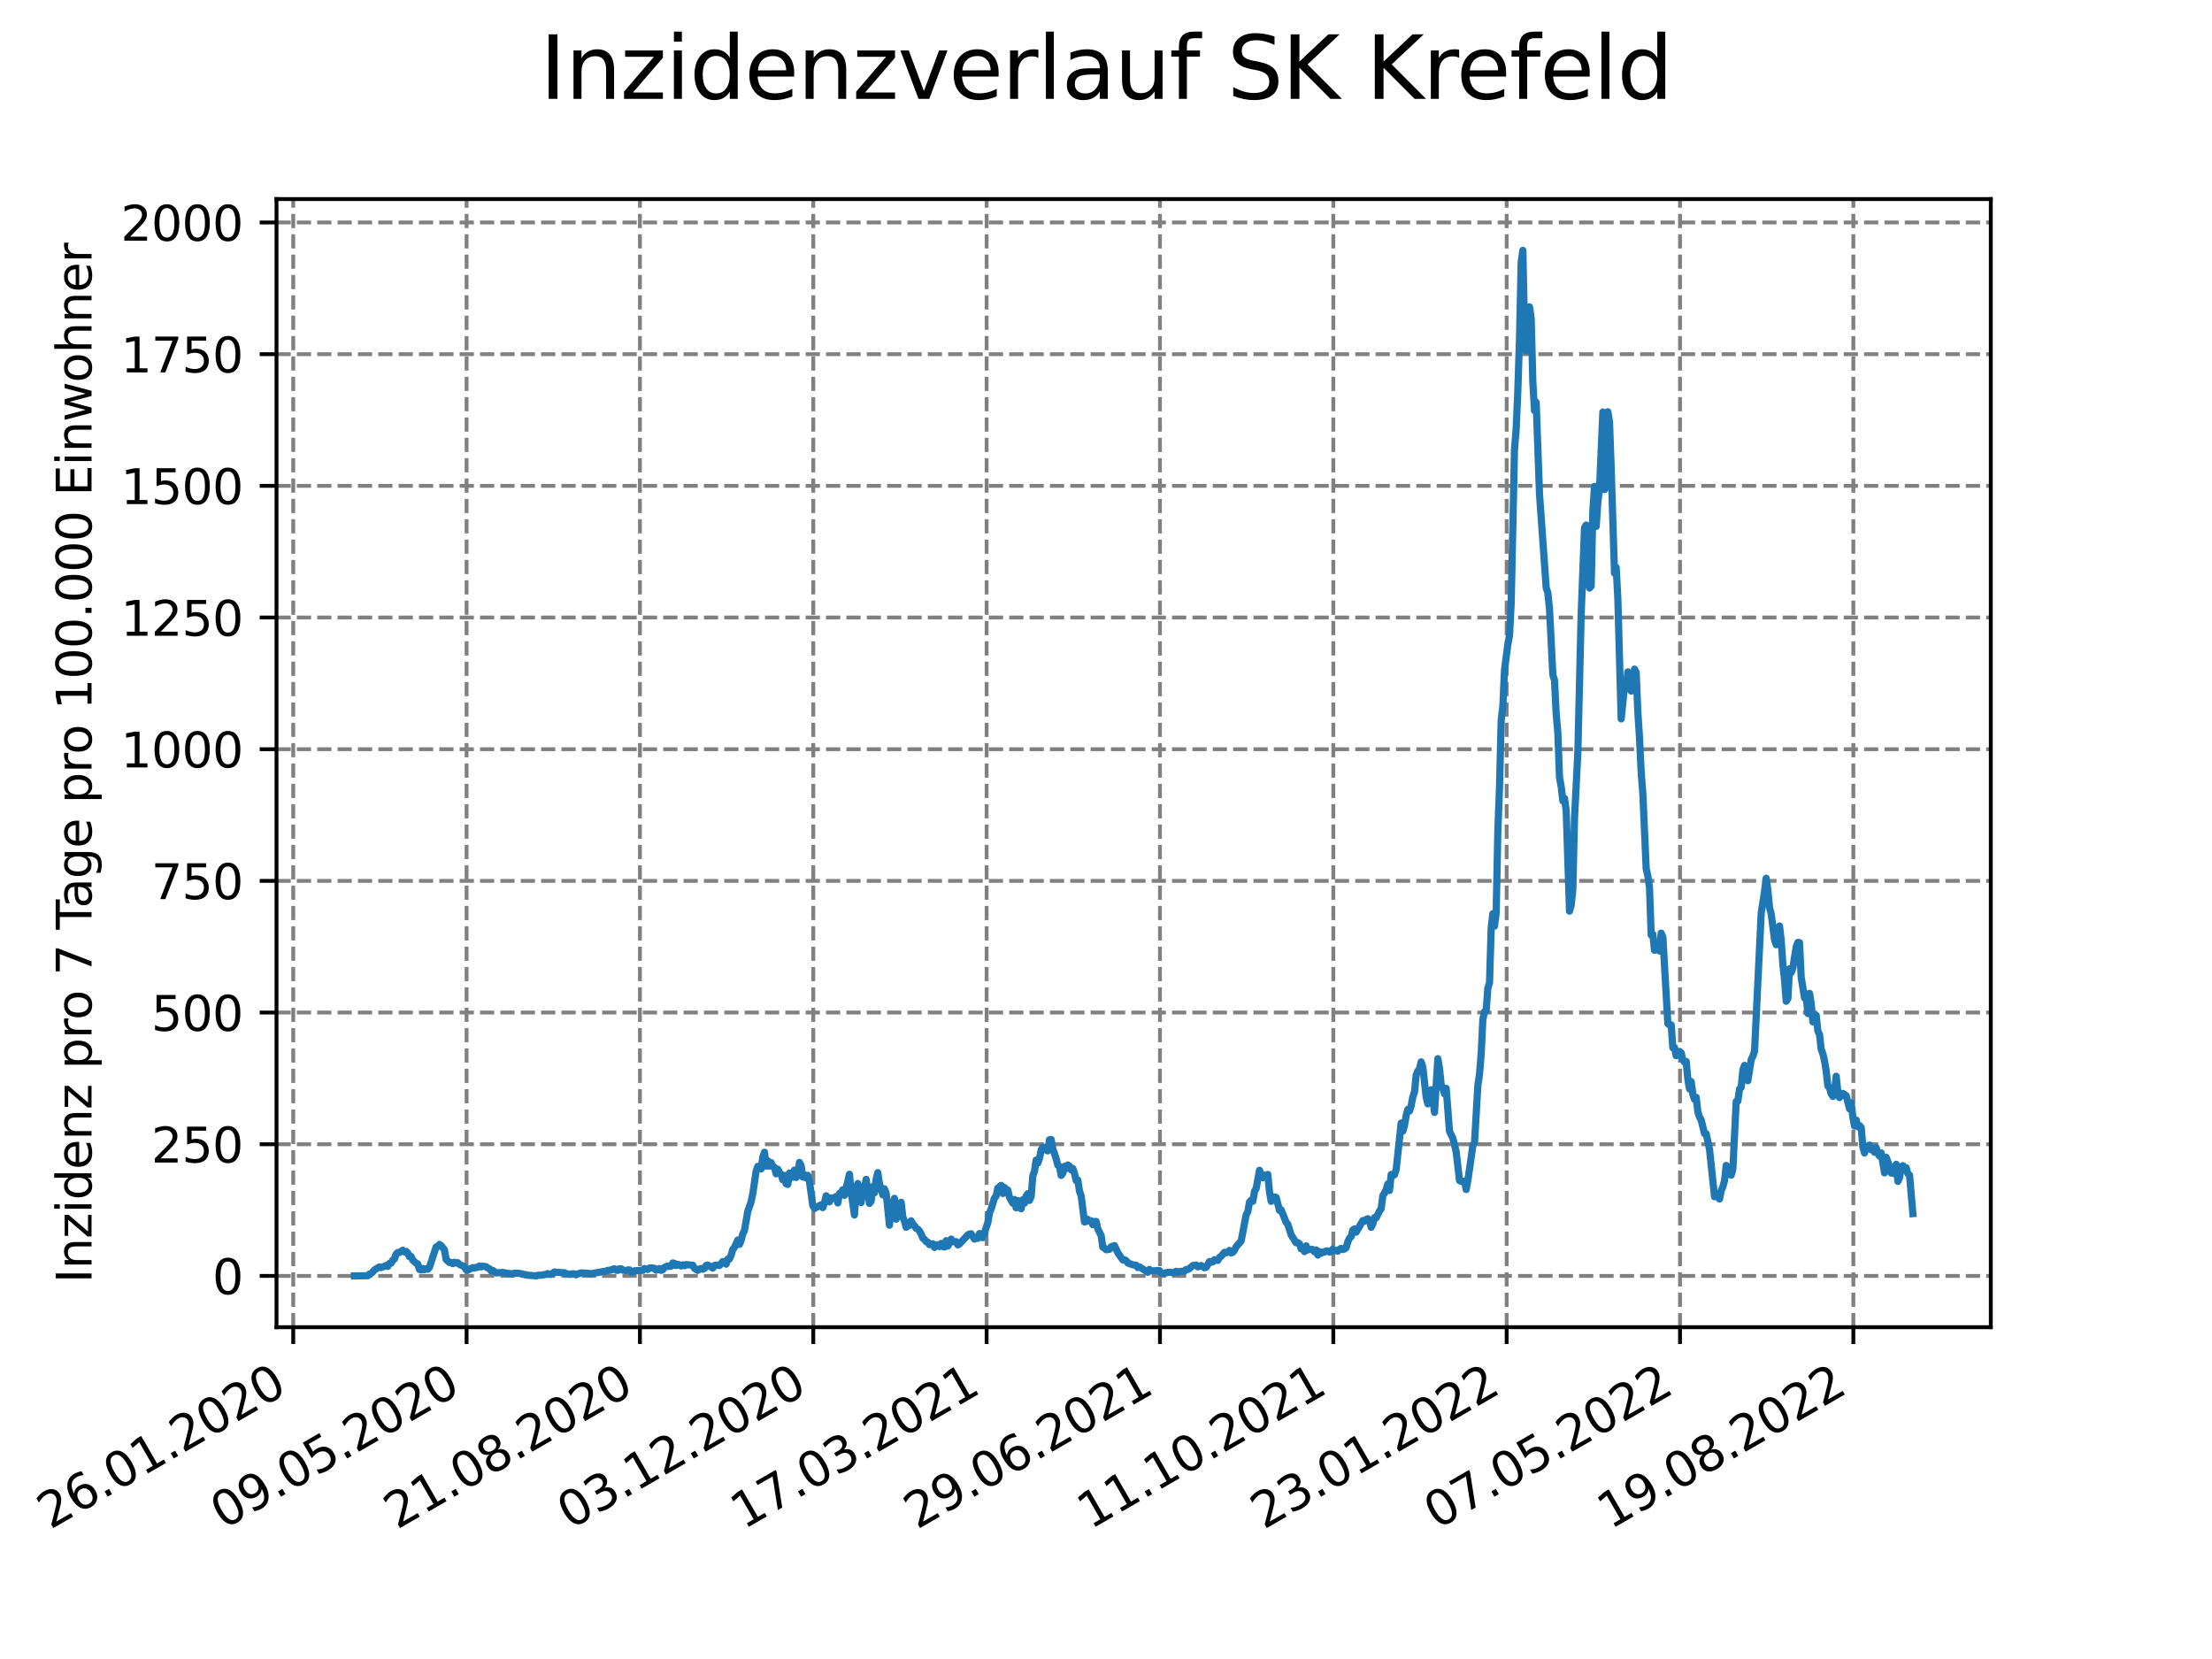 <?xml version="1.0" encoding="utf-8" standalone="no"?>
<!DOCTYPE svg PUBLIC "-//W3C//DTD SVG 1.1//EN"
  "http://www.w3.org/Graphics/SVG/1.1/DTD/svg11.dtd">
<svg xmlns:xlink="http://www.w3.org/1999/xlink" width="460.8pt" height="345.6pt" viewBox="0 0 460.8 345.6" xmlns="http://www.w3.org/2000/svg" version="1.1">
 <defs>
  <style type="text/css">*{stroke-linejoin: round; stroke-linecap: butt}</style>
 </defs>
 <g id="figure_1">
  <g id="patch_1">
   <path d="M 0 345.6 
L 460.8 345.6 
L 460.8 0 
L 0 0 
z
" style="fill: #ffffff"/>
  </g>
  <g id="axes_1">
   <g id="patch_2">
    <path d="M 57.6 276.48 
L 414.72 276.48 
L 414.72 41.472 
L 57.6 41.472 
z
" style="fill: #ffffff"/>
   </g>
   <g id="matplotlib.axis_1">
    <g id="xtick_1">
     <g id="line2d_1">
      <path d="M 61.087 276.48 
L 61.087 41.472 
" clip-path="url(#pa087ca9f1e)" style="fill: none; stroke-dasharray: 2.96,1.28; stroke-dashoffset: 0; stroke: #808080; stroke-width: 0.8"/>
     </g>
     <g id="line2d_2">
      <defs>
       <path id="m5a38d2388c" d="M 0 0 
L 0 3.5 
" style="stroke: #000000; stroke-width: 0.8"/>
      </defs>
      <g>
       <use xlink:href="#m5a38d2388c" x="61.087" y="276.48" style="stroke: #000000; stroke-width: 0.8"/>
      </g>
     </g>
     <g id="text_1">
      <!-- 26.01.2020 -->
      <g transform="translate(10.461 318.689) rotate(-30) scale(0.1 -0.1)">
       <defs>
        <path id="DejaVuSans-32" d="M 1228 531 
L 3431 531 
L 3431 0 
L 469 0 
L 469 531 
Q 828 903 1448 1529 
Q 2069 2156 2228 2338 
Q 2531 2678 2651 2914 
Q 2772 3150 2772 3378 
Q 2772 3750 2511 3984 
Q 2250 4219 1831 4219 
Q 1534 4219 1204 4116 
Q 875 4013 500 3803 
L 500 4441 
Q 881 4594 1212 4672 
Q 1544 4750 1819 4750 
Q 2544 4750 2975 4387 
Q 3406 4025 3406 3419 
Q 3406 3131 3298 2873 
Q 3191 2616 2906 2266 
Q 2828 2175 2409 1742 
Q 1991 1309 1228 531 
z
" transform="scale(0.016)"/>
        <path id="DejaVuSans-36" d="M 2113 2584 
Q 1688 2584 1439 2293 
Q 1191 2003 1191 1497 
Q 1191 994 1439 701 
Q 1688 409 2113 409 
Q 2538 409 2786 701 
Q 3034 994 3034 1497 
Q 3034 2003 2786 2293 
Q 2538 2584 2113 2584 
z
M 3366 4563 
L 3366 3988 
Q 3128 4100 2886 4159 
Q 2644 4219 2406 4219 
Q 1781 4219 1451 3797 
Q 1122 3375 1075 2522 
Q 1259 2794 1537 2939 
Q 1816 3084 2150 3084 
Q 2853 3084 3261 2657 
Q 3669 2231 3669 1497 
Q 3669 778 3244 343 
Q 2819 -91 2113 -91 
Q 1303 -91 875 529 
Q 447 1150 447 2328 
Q 447 3434 972 4092 
Q 1497 4750 2381 4750 
Q 2619 4750 2861 4703 
Q 3103 4656 3366 4563 
z
" transform="scale(0.016)"/>
        <path id="DejaVuSans-2e" d="M 684 794 
L 1344 794 
L 1344 0 
L 684 0 
L 684 794 
z
" transform="scale(0.016)"/>
        <path id="DejaVuSans-30" d="M 2034 4250 
Q 1547 4250 1301 3770 
Q 1056 3291 1056 2328 
Q 1056 1369 1301 889 
Q 1547 409 2034 409 
Q 2525 409 2770 889 
Q 3016 1369 3016 2328 
Q 3016 3291 2770 3770 
Q 2525 4250 2034 4250 
z
M 2034 4750 
Q 2819 4750 3233 4129 
Q 3647 3509 3647 2328 
Q 3647 1150 3233 529 
Q 2819 -91 2034 -91 
Q 1250 -91 836 529 
Q 422 1150 422 2328 
Q 422 3509 836 4129 
Q 1250 4750 2034 4750 
z
" transform="scale(0.016)"/>
        <path id="DejaVuSans-31" d="M 794 531 
L 1825 531 
L 1825 4091 
L 703 3866 
L 703 4441 
L 1819 4666 
L 2450 4666 
L 2450 531 
L 3481 531 
L 3481 0 
L 794 0 
L 794 531 
z
" transform="scale(0.016)"/>
       </defs>
       <use xlink:href="#DejaVuSans-32"/>
       <use xlink:href="#DejaVuSans-36" x="63.623"/>
       <use xlink:href="#DejaVuSans-2e" x="127.246"/>
       <use xlink:href="#DejaVuSans-30" x="159.033"/>
       <use xlink:href="#DejaVuSans-31" x="222.656"/>
       <use xlink:href="#DejaVuSans-2e" x="286.279"/>
       <use xlink:href="#DejaVuSans-32" x="318.066"/>
       <use xlink:href="#DejaVuSans-30" x="381.689"/>
       <use xlink:href="#DejaVuSans-32" x="445.312"/>
       <use xlink:href="#DejaVuSans-30" x="508.936"/>
      </g>
     </g>
    </g>
    <g id="xtick_2">
     <g id="line2d_3">
      <path d="M 97.198 276.48 
L 97.198 41.472 
" clip-path="url(#pa087ca9f1e)" style="fill: none; stroke-dasharray: 2.96,1.28; stroke-dashoffset: 0; stroke: #808080; stroke-width: 0.8"/>
     </g>
     <g id="line2d_4">
      <g>
       <use xlink:href="#m5a38d2388c" x="97.198" y="276.48" style="stroke: #000000; stroke-width: 0.8"/>
      </g>
     </g>
     <g id="text_2">
      <!-- 09.05.2020 -->
      <g transform="translate(46.573 318.689) rotate(-30) scale(0.1 -0.1)">
       <defs>
        <path id="DejaVuSans-39" d="M 703 97 
L 703 672 
Q 941 559 1184 500 
Q 1428 441 1663 441 
Q 2288 441 2617 861 
Q 2947 1281 2994 2138 
Q 2813 1869 2534 1725 
Q 2256 1581 1919 1581 
Q 1219 1581 811 2004 
Q 403 2428 403 3163 
Q 403 3881 828 4315 
Q 1253 4750 1959 4750 
Q 2769 4750 3195 4129 
Q 3622 3509 3622 2328 
Q 3622 1225 3098 567 
Q 2575 -91 1691 -91 
Q 1453 -91 1209 -44 
Q 966 3 703 97 
z
M 1959 2075 
Q 2384 2075 2632 2365 
Q 2881 2656 2881 3163 
Q 2881 3666 2632 3958 
Q 2384 4250 1959 4250 
Q 1534 4250 1286 3958 
Q 1038 3666 1038 3163 
Q 1038 2656 1286 2365 
Q 1534 2075 1959 2075 
z
" transform="scale(0.016)"/>
        <path id="DejaVuSans-35" d="M 691 4666 
L 3169 4666 
L 3169 4134 
L 1269 4134 
L 1269 2991 
Q 1406 3038 1543 3061 
Q 1681 3084 1819 3084 
Q 2600 3084 3056 2656 
Q 3513 2228 3513 1497 
Q 3513 744 3044 326 
Q 2575 -91 1722 -91 
Q 1428 -91 1123 -41 
Q 819 9 494 109 
L 494 744 
Q 775 591 1075 516 
Q 1375 441 1709 441 
Q 2250 441 2565 725 
Q 2881 1009 2881 1497 
Q 2881 1984 2565 2268 
Q 2250 2553 1709 2553 
Q 1456 2553 1204 2497 
Q 953 2441 691 2322 
L 691 4666 
z
" transform="scale(0.016)"/>
       </defs>
       <use xlink:href="#DejaVuSans-30"/>
       <use xlink:href="#DejaVuSans-39" x="63.623"/>
       <use xlink:href="#DejaVuSans-2e" x="127.246"/>
       <use xlink:href="#DejaVuSans-30" x="159.033"/>
       <use xlink:href="#DejaVuSans-35" x="222.656"/>
       <use xlink:href="#DejaVuSans-2e" x="286.279"/>
       <use xlink:href="#DejaVuSans-32" x="318.066"/>
       <use xlink:href="#DejaVuSans-30" x="381.689"/>
       <use xlink:href="#DejaVuSans-32" x="445.312"/>
       <use xlink:href="#DejaVuSans-30" x="508.936"/>
      </g>
     </g>
    </g>
    <g id="xtick_3">
     <g id="line2d_5">
      <path d="M 133.309 276.48 
L 133.309 41.472 
" clip-path="url(#pa087ca9f1e)" style="fill: none; stroke-dasharray: 2.96,1.28; stroke-dashoffset: 0; stroke: #808080; stroke-width: 0.8"/>
     </g>
     <g id="line2d_6">
      <g>
       <use xlink:href="#m5a38d2388c" x="133.309" y="276.48" style="stroke: #000000; stroke-width: 0.8"/>
      </g>
     </g>
     <g id="text_3">
      <!-- 21.08.2020 -->
      <g transform="translate(82.684 318.689) rotate(-30) scale(0.1 -0.1)">
       <defs>
        <path id="DejaVuSans-38" d="M 2034 2216 
Q 1584 2216 1326 1975 
Q 1069 1734 1069 1313 
Q 1069 891 1326 650 
Q 1584 409 2034 409 
Q 2484 409 2743 651 
Q 3003 894 3003 1313 
Q 3003 1734 2745 1975 
Q 2488 2216 2034 2216 
z
M 1403 2484 
Q 997 2584 770 2862 
Q 544 3141 544 3541 
Q 544 4100 942 4425 
Q 1341 4750 2034 4750 
Q 2731 4750 3128 4425 
Q 3525 4100 3525 3541 
Q 3525 3141 3298 2862 
Q 3072 2584 2669 2484 
Q 3125 2378 3379 2068 
Q 3634 1759 3634 1313 
Q 3634 634 3220 271 
Q 2806 -91 2034 -91 
Q 1263 -91 848 271 
Q 434 634 434 1313 
Q 434 1759 690 2068 
Q 947 2378 1403 2484 
z
M 1172 3481 
Q 1172 3119 1398 2916 
Q 1625 2713 2034 2713 
Q 2441 2713 2670 2916 
Q 2900 3119 2900 3481 
Q 2900 3844 2670 4047 
Q 2441 4250 2034 4250 
Q 1625 4250 1398 4047 
Q 1172 3844 1172 3481 
z
" transform="scale(0.016)"/>
       </defs>
       <use xlink:href="#DejaVuSans-32"/>
       <use xlink:href="#DejaVuSans-31" x="63.623"/>
       <use xlink:href="#DejaVuSans-2e" x="127.246"/>
       <use xlink:href="#DejaVuSans-30" x="159.033"/>
       <use xlink:href="#DejaVuSans-38" x="222.656"/>
       <use xlink:href="#DejaVuSans-2e" x="286.279"/>
       <use xlink:href="#DejaVuSans-32" x="318.066"/>
       <use xlink:href="#DejaVuSans-30" x="381.689"/>
       <use xlink:href="#DejaVuSans-32" x="445.312"/>
       <use xlink:href="#DejaVuSans-30" x="508.936"/>
      </g>
     </g>
    </g>
    <g id="xtick_4">
     <g id="line2d_7">
      <path d="M 169.421 276.48 
L 169.421 41.472 
" clip-path="url(#pa087ca9f1e)" style="fill: none; stroke-dasharray: 2.96,1.28; stroke-dashoffset: 0; stroke: #808080; stroke-width: 0.8"/>
     </g>
     <g id="line2d_8">
      <g>
       <use xlink:href="#m5a38d2388c" x="169.421" y="276.48" style="stroke: #000000; stroke-width: 0.8"/>
      </g>
     </g>
     <g id="text_4">
      <!-- 03.12.2020 -->
      <g transform="translate(118.795 318.689) rotate(-30) scale(0.1 -0.1)">
       <defs>
        <path id="DejaVuSans-33" d="M 2597 2516 
Q 3050 2419 3304 2112 
Q 3559 1806 3559 1356 
Q 3559 666 3084 287 
Q 2609 -91 1734 -91 
Q 1441 -91 1130 -33 
Q 819 25 488 141 
L 488 750 
Q 750 597 1062 519 
Q 1375 441 1716 441 
Q 2309 441 2620 675 
Q 2931 909 2931 1356 
Q 2931 1769 2642 2001 
Q 2353 2234 1838 2234 
L 1294 2234 
L 1294 2753 
L 1863 2753 
Q 2328 2753 2575 2939 
Q 2822 3125 2822 3475 
Q 2822 3834 2567 4026 
Q 2313 4219 1838 4219 
Q 1578 4219 1281 4162 
Q 984 4106 628 3988 
L 628 4550 
Q 988 4650 1302 4700 
Q 1616 4750 1894 4750 
Q 2613 4750 3031 4423 
Q 3450 4097 3450 3541 
Q 3450 3153 3228 2886 
Q 3006 2619 2597 2516 
z
" transform="scale(0.016)"/>
       </defs>
       <use xlink:href="#DejaVuSans-30"/>
       <use xlink:href="#DejaVuSans-33" x="63.623"/>
       <use xlink:href="#DejaVuSans-2e" x="127.246"/>
       <use xlink:href="#DejaVuSans-31" x="159.033"/>
       <use xlink:href="#DejaVuSans-32" x="222.656"/>
       <use xlink:href="#DejaVuSans-2e" x="286.279"/>
       <use xlink:href="#DejaVuSans-32" x="318.066"/>
       <use xlink:href="#DejaVuSans-30" x="381.689"/>
       <use xlink:href="#DejaVuSans-32" x="445.312"/>
       <use xlink:href="#DejaVuSans-30" x="508.936"/>
      </g>
     </g>
    </g>
    <g id="xtick_5">
     <g id="line2d_9">
      <path d="M 205.532 276.48 
L 205.532 41.472 
" clip-path="url(#pa087ca9f1e)" style="fill: none; stroke-dasharray: 2.96,1.28; stroke-dashoffset: 0; stroke: #808080; stroke-width: 0.8"/>
     </g>
     <g id="line2d_10">
      <g>
       <use xlink:href="#m5a38d2388c" x="205.532" y="276.48" style="stroke: #000000; stroke-width: 0.8"/>
      </g>
     </g>
     <g id="text_5">
      <!-- 17.03.2021 -->
      <g transform="translate(154.907 318.689) rotate(-30) scale(0.1 -0.1)">
       <defs>
        <path id="DejaVuSans-37" d="M 525 4666 
L 3525 4666 
L 3525 4397 
L 1831 0 
L 1172 0 
L 2766 4134 
L 525 4134 
L 525 4666 
z
" transform="scale(0.016)"/>
       </defs>
       <use xlink:href="#DejaVuSans-31"/>
       <use xlink:href="#DejaVuSans-37" x="63.623"/>
       <use xlink:href="#DejaVuSans-2e" x="127.246"/>
       <use xlink:href="#DejaVuSans-30" x="159.033"/>
       <use xlink:href="#DejaVuSans-33" x="222.656"/>
       <use xlink:href="#DejaVuSans-2e" x="286.279"/>
       <use xlink:href="#DejaVuSans-32" x="318.066"/>
       <use xlink:href="#DejaVuSans-30" x="381.689"/>
       <use xlink:href="#DejaVuSans-32" x="445.312"/>
       <use xlink:href="#DejaVuSans-31" x="508.936"/>
      </g>
     </g>
    </g>
    <g id="xtick_6">
     <g id="line2d_11">
      <path d="M 241.643 276.48 
L 241.643 41.472 
" clip-path="url(#pa087ca9f1e)" style="fill: none; stroke-dasharray: 2.96,1.28; stroke-dashoffset: 0; stroke: #808080; stroke-width: 0.8"/>
     </g>
     <g id="line2d_12">
      <g>
       <use xlink:href="#m5a38d2388c" x="241.643" y="276.48" style="stroke: #000000; stroke-width: 0.8"/>
      </g>
     </g>
     <g id="text_6">
      <!-- 29.06.2021 -->
      <g transform="translate(191.018 318.689) rotate(-30) scale(0.1 -0.1)">
       <use xlink:href="#DejaVuSans-32"/>
       <use xlink:href="#DejaVuSans-39" x="63.623"/>
       <use xlink:href="#DejaVuSans-2e" x="127.246"/>
       <use xlink:href="#DejaVuSans-30" x="159.033"/>
       <use xlink:href="#DejaVuSans-36" x="222.656"/>
       <use xlink:href="#DejaVuSans-2e" x="286.279"/>
       <use xlink:href="#DejaVuSans-32" x="318.066"/>
       <use xlink:href="#DejaVuSans-30" x="381.689"/>
       <use xlink:href="#DejaVuSans-32" x="445.312"/>
       <use xlink:href="#DejaVuSans-31" x="508.936"/>
      </g>
     </g>
    </g>
    <g id="xtick_7">
     <g id="line2d_13">
      <path d="M 277.755 276.48 
L 277.755 41.472 
" clip-path="url(#pa087ca9f1e)" style="fill: none; stroke-dasharray: 2.96,1.28; stroke-dashoffset: 0; stroke: #808080; stroke-width: 0.8"/>
     </g>
     <g id="line2d_14">
      <g>
       <use xlink:href="#m5a38d2388c" x="277.755" y="276.48" style="stroke: #000000; stroke-width: 0.8"/>
      </g>
     </g>
     <g id="text_7">
      <!-- 11.10.2021 -->
      <g transform="translate(227.129 318.689) rotate(-30) scale(0.1 -0.1)">
       <use xlink:href="#DejaVuSans-31"/>
       <use xlink:href="#DejaVuSans-31" x="63.623"/>
       <use xlink:href="#DejaVuSans-2e" x="127.246"/>
       <use xlink:href="#DejaVuSans-31" x="159.033"/>
       <use xlink:href="#DejaVuSans-30" x="222.656"/>
       <use xlink:href="#DejaVuSans-2e" x="286.279"/>
       <use xlink:href="#DejaVuSans-32" x="318.066"/>
       <use xlink:href="#DejaVuSans-30" x="381.689"/>
       <use xlink:href="#DejaVuSans-32" x="445.312"/>
       <use xlink:href="#DejaVuSans-31" x="508.936"/>
      </g>
     </g>
    </g>
    <g id="xtick_8">
     <g id="line2d_15">
      <path d="M 313.866 276.48 
L 313.866 41.472 
" clip-path="url(#pa087ca9f1e)" style="fill: none; stroke-dasharray: 2.96,1.28; stroke-dashoffset: 0; stroke: #808080; stroke-width: 0.8"/>
     </g>
     <g id="line2d_16">
      <g>
       <use xlink:href="#m5a38d2388c" x="313.866" y="276.48" style="stroke: #000000; stroke-width: 0.8"/>
      </g>
     </g>
     <g id="text_8">
      <!-- 23.01.2022 -->
      <g transform="translate(263.241 318.689) rotate(-30) scale(0.1 -0.1)">
       <use xlink:href="#DejaVuSans-32"/>
       <use xlink:href="#DejaVuSans-33" x="63.623"/>
       <use xlink:href="#DejaVuSans-2e" x="127.246"/>
       <use xlink:href="#DejaVuSans-30" x="159.033"/>
       <use xlink:href="#DejaVuSans-31" x="222.656"/>
       <use xlink:href="#DejaVuSans-2e" x="286.279"/>
       <use xlink:href="#DejaVuSans-32" x="318.066"/>
       <use xlink:href="#DejaVuSans-30" x="381.689"/>
       <use xlink:href="#DejaVuSans-32" x="445.312"/>
       <use xlink:href="#DejaVuSans-32" x="508.936"/>
      </g>
     </g>
    </g>
    <g id="xtick_9">
     <g id="line2d_17">
      <path d="M 349.977 276.48 
L 349.977 41.472 
" clip-path="url(#pa087ca9f1e)" style="fill: none; stroke-dasharray: 2.96,1.28; stroke-dashoffset: 0; stroke: #808080; stroke-width: 0.8"/>
     </g>
     <g id="line2d_18">
      <g>
       <use xlink:href="#m5a38d2388c" x="349.977" y="276.48" style="stroke: #000000; stroke-width: 0.8"/>
      </g>
     </g>
     <g id="text_9">
      <!-- 07.05.2022 -->
      <g transform="translate(299.352 318.689) rotate(-30) scale(0.1 -0.1)">
       <use xlink:href="#DejaVuSans-30"/>
       <use xlink:href="#DejaVuSans-37" x="63.623"/>
       <use xlink:href="#DejaVuSans-2e" x="127.246"/>
       <use xlink:href="#DejaVuSans-30" x="159.033"/>
       <use xlink:href="#DejaVuSans-35" x="222.656"/>
       <use xlink:href="#DejaVuSans-2e" x="286.279"/>
       <use xlink:href="#DejaVuSans-32" x="318.066"/>
       <use xlink:href="#DejaVuSans-30" x="381.689"/>
       <use xlink:href="#DejaVuSans-32" x="445.312"/>
       <use xlink:href="#DejaVuSans-32" x="508.936"/>
      </g>
     </g>
    </g>
    <g id="xtick_10">
     <g id="line2d_19">
      <path d="M 386.088 276.48 
L 386.088 41.472 
" clip-path="url(#pa087ca9f1e)" style="fill: none; stroke-dasharray: 2.96,1.28; stroke-dashoffset: 0; stroke: #808080; stroke-width: 0.8"/>
     </g>
     <g id="line2d_20">
      <g>
       <use xlink:href="#m5a38d2388c" x="386.088" y="276.48" style="stroke: #000000; stroke-width: 0.8"/>
      </g>
     </g>
     <g id="text_10">
      <!-- 19.08.2022 -->
      <g transform="translate(335.463 318.689) rotate(-30) scale(0.1 -0.1)">
       <use xlink:href="#DejaVuSans-31"/>
       <use xlink:href="#DejaVuSans-39" x="63.623"/>
       <use xlink:href="#DejaVuSans-2e" x="127.246"/>
       <use xlink:href="#DejaVuSans-30" x="159.033"/>
       <use xlink:href="#DejaVuSans-38" x="222.656"/>
       <use xlink:href="#DejaVuSans-2e" x="286.279"/>
       <use xlink:href="#DejaVuSans-32" x="318.066"/>
       <use xlink:href="#DejaVuSans-30" x="381.689"/>
       <use xlink:href="#DejaVuSans-32" x="445.312"/>
       <use xlink:href="#DejaVuSans-32" x="508.936"/>
      </g>
     </g>
    </g>
   </g>
   <g id="matplotlib.axis_2">
    <g id="ytick_1">
     <g id="line2d_21">
      <path d="M 57.6 265.798 
L 414.72 265.798 
" clip-path="url(#pa087ca9f1e)" style="fill: none; stroke-dasharray: 2.96,1.28; stroke-dashoffset: 0; stroke: #808080; stroke-width: 0.8"/>
     </g>
     <g id="line2d_22">
      <defs>
       <path id="ma8854d0327" d="M 0 0 
L -3.5 0 
" style="stroke: #000000; stroke-width: 0.8"/>
      </defs>
      <g>
       <use xlink:href="#ma8854d0327" x="57.6" y="265.798" style="stroke: #000000; stroke-width: 0.8"/>
      </g>
     </g>
     <g id="text_11">
      <!-- 0 -->
      <g transform="translate(44.237 269.597) scale(0.1 -0.1)">
       <use xlink:href="#DejaVuSans-30"/>
      </g>
     </g>
    </g>
    <g id="ytick_2">
     <g id="line2d_23">
      <path d="M 57.6 238.367 
L 414.72 238.367 
" clip-path="url(#pa087ca9f1e)" style="fill: none; stroke-dasharray: 2.96,1.28; stroke-dashoffset: 0; stroke: #808080; stroke-width: 0.8"/>
     </g>
     <g id="line2d_24">
      <g>
       <use xlink:href="#ma8854d0327" x="57.6" y="238.367" style="stroke: #000000; stroke-width: 0.8"/>
      </g>
     </g>
     <g id="text_12">
      <!-- 250 -->
      <g transform="translate(31.512 242.166) scale(0.1 -0.1)">
       <use xlink:href="#DejaVuSans-32"/>
       <use xlink:href="#DejaVuSans-35" x="63.623"/>
       <use xlink:href="#DejaVuSans-30" x="127.246"/>
      </g>
     </g>
    </g>
    <g id="ytick_3">
     <g id="line2d_25">
      <path d="M 57.6 210.935 
L 414.72 210.935 
" clip-path="url(#pa087ca9f1e)" style="fill: none; stroke-dasharray: 2.96,1.28; stroke-dashoffset: 0; stroke: #808080; stroke-width: 0.8"/>
     </g>
     <g id="line2d_26">
      <g>
       <use xlink:href="#ma8854d0327" x="57.6" y="210.935" style="stroke: #000000; stroke-width: 0.8"/>
      </g>
     </g>
     <g id="text_13">
      <!-- 500 -->
      <g transform="translate(31.512 214.735) scale(0.1 -0.1)">
       <use xlink:href="#DejaVuSans-35"/>
       <use xlink:href="#DejaVuSans-30" x="63.623"/>
       <use xlink:href="#DejaVuSans-30" x="127.246"/>
      </g>
     </g>
    </g>
    <g id="ytick_4">
     <g id="line2d_27">
      <path d="M 57.6 183.504 
L 414.72 183.504 
" clip-path="url(#pa087ca9f1e)" style="fill: none; stroke-dasharray: 2.96,1.28; stroke-dashoffset: 0; stroke: #808080; stroke-width: 0.8"/>
     </g>
     <g id="line2d_28">
      <g>
       <use xlink:href="#ma8854d0327" x="57.6" y="183.504" style="stroke: #000000; stroke-width: 0.8"/>
      </g>
     </g>
     <g id="text_14">
      <!-- 750 -->
      <g transform="translate(31.512 187.303) scale(0.1 -0.1)">
       <use xlink:href="#DejaVuSans-37"/>
       <use xlink:href="#DejaVuSans-35" x="63.623"/>
       <use xlink:href="#DejaVuSans-30" x="127.246"/>
      </g>
     </g>
    </g>
    <g id="ytick_5">
     <g id="line2d_29">
      <path d="M 57.6 156.073 
L 414.72 156.073 
" clip-path="url(#pa087ca9f1e)" style="fill: none; stroke-dasharray: 2.96,1.28; stroke-dashoffset: 0; stroke: #808080; stroke-width: 0.8"/>
     </g>
     <g id="line2d_30">
      <g>
       <use xlink:href="#ma8854d0327" x="57.6" y="156.073" style="stroke: #000000; stroke-width: 0.8"/>
      </g>
     </g>
     <g id="text_15">
      <!-- 1000 -->
      <g transform="translate(25.15 159.872) scale(0.1 -0.1)">
       <use xlink:href="#DejaVuSans-31"/>
       <use xlink:href="#DejaVuSans-30" x="63.623"/>
       <use xlink:href="#DejaVuSans-30" x="127.246"/>
       <use xlink:href="#DejaVuSans-30" x="190.869"/>
      </g>
     </g>
    </g>
    <g id="ytick_6">
     <g id="line2d_31">
      <path d="M 57.6 128.642 
L 414.72 128.642 
" clip-path="url(#pa087ca9f1e)" style="fill: none; stroke-dasharray: 2.96,1.28; stroke-dashoffset: 0; stroke: #808080; stroke-width: 0.8"/>
     </g>
     <g id="line2d_32">
      <g>
       <use xlink:href="#ma8854d0327" x="57.6" y="128.642" style="stroke: #000000; stroke-width: 0.8"/>
      </g>
     </g>
     <g id="text_16">
      <!-- 1250 -->
      <g transform="translate(25.15 132.441) scale(0.1 -0.1)">
       <use xlink:href="#DejaVuSans-31"/>
       <use xlink:href="#DejaVuSans-32" x="63.623"/>
       <use xlink:href="#DejaVuSans-35" x="127.246"/>
       <use xlink:href="#DejaVuSans-30" x="190.869"/>
      </g>
     </g>
    </g>
    <g id="ytick_7">
     <g id="line2d_33">
      <path d="M 57.6 101.21 
L 414.72 101.21 
" clip-path="url(#pa087ca9f1e)" style="fill: none; stroke-dasharray: 2.96,1.28; stroke-dashoffset: 0; stroke: #808080; stroke-width: 0.8"/>
     </g>
     <g id="line2d_34">
      <g>
       <use xlink:href="#ma8854d0327" x="57.6" y="101.21" style="stroke: #000000; stroke-width: 0.8"/>
      </g>
     </g>
     <g id="text_17">
      <!-- 1500 -->
      <g transform="translate(25.15 105.01) scale(0.1 -0.1)">
       <use xlink:href="#DejaVuSans-31"/>
       <use xlink:href="#DejaVuSans-35" x="63.623"/>
       <use xlink:href="#DejaVuSans-30" x="127.246"/>
       <use xlink:href="#DejaVuSans-30" x="190.869"/>
      </g>
     </g>
    </g>
    <g id="ytick_8">
     <g id="line2d_35">
      <path d="M 57.6 73.779 
L 414.72 73.779 
" clip-path="url(#pa087ca9f1e)" style="fill: none; stroke-dasharray: 2.96,1.28; stroke-dashoffset: 0; stroke: #808080; stroke-width: 0.8"/>
     </g>
     <g id="line2d_36">
      <g>
       <use xlink:href="#ma8854d0327" x="57.6" y="73.779" style="stroke: #000000; stroke-width: 0.8"/>
      </g>
     </g>
     <g id="text_18">
      <!-- 1750 -->
      <g transform="translate(25.15 77.578) scale(0.1 -0.1)">
       <use xlink:href="#DejaVuSans-31"/>
       <use xlink:href="#DejaVuSans-37" x="63.623"/>
       <use xlink:href="#DejaVuSans-35" x="127.246"/>
       <use xlink:href="#DejaVuSans-30" x="190.869"/>
      </g>
     </g>
    </g>
    <g id="ytick_9">
     <g id="line2d_37">
      <path d="M 57.6 46.348 
L 414.72 46.348 
" clip-path="url(#pa087ca9f1e)" style="fill: none; stroke-dasharray: 2.96,1.28; stroke-dashoffset: 0; stroke: #808080; stroke-width: 0.8"/>
     </g>
     <g id="line2d_38">
      <g>
       <use xlink:href="#ma8854d0327" x="57.6" y="46.348" style="stroke: #000000; stroke-width: 0.8"/>
      </g>
     </g>
     <g id="text_19">
      <!-- 2000 -->
      <g transform="translate(25.15 50.147) scale(0.1 -0.1)">
       <use xlink:href="#DejaVuSans-32"/>
       <use xlink:href="#DejaVuSans-30" x="63.623"/>
       <use xlink:href="#DejaVuSans-30" x="127.246"/>
       <use xlink:href="#DejaVuSans-30" x="190.869"/>
      </g>
     </g>
    </g>
    <g id="text_20">
     <!-- Inzidenz pro 7 Tage pro 100.000 Einwohner -->
     <g transform="translate(19.07 267.301) rotate(-90) scale(0.1 -0.1)">
      <defs>
       <path id="DejaVuSans-49" d="M 628 4666 
L 1259 4666 
L 1259 0 
L 628 0 
L 628 4666 
z
" transform="scale(0.016)"/>
       <path id="DejaVuSans-6e" d="M 3513 2113 
L 3513 0 
L 2938 0 
L 2938 2094 
Q 2938 2591 2744 2837 
Q 2550 3084 2163 3084 
Q 1697 3084 1428 2787 
Q 1159 2491 1159 1978 
L 1159 0 
L 581 0 
L 581 3500 
L 1159 3500 
L 1159 2956 
Q 1366 3272 1645 3428 
Q 1925 3584 2291 3584 
Q 2894 3584 3203 3211 
Q 3513 2838 3513 2113 
z
" transform="scale(0.016)"/>
       <path id="DejaVuSans-7a" d="M 353 3500 
L 3084 3500 
L 3084 2975 
L 922 459 
L 3084 459 
L 3084 0 
L 275 0 
L 275 525 
L 2438 3041 
L 353 3041 
L 353 3500 
z
" transform="scale(0.016)"/>
       <path id="DejaVuSans-69" d="M 603 3500 
L 1178 3500 
L 1178 0 
L 603 0 
L 603 3500 
z
M 603 4863 
L 1178 4863 
L 1178 4134 
L 603 4134 
L 603 4863 
z
" transform="scale(0.016)"/>
       <path id="DejaVuSans-64" d="M 2906 2969 
L 2906 4863 
L 3481 4863 
L 3481 0 
L 2906 0 
L 2906 525 
Q 2725 213 2448 61 
Q 2172 -91 1784 -91 
Q 1150 -91 751 415 
Q 353 922 353 1747 
Q 353 2572 751 3078 
Q 1150 3584 1784 3584 
Q 2172 3584 2448 3432 
Q 2725 3281 2906 2969 
z
M 947 1747 
Q 947 1113 1208 752 
Q 1469 391 1925 391 
Q 2381 391 2643 752 
Q 2906 1113 2906 1747 
Q 2906 2381 2643 2742 
Q 2381 3103 1925 3103 
Q 1469 3103 1208 2742 
Q 947 2381 947 1747 
z
" transform="scale(0.016)"/>
       <path id="DejaVuSans-65" d="M 3597 1894 
L 3597 1613 
L 953 1613 
Q 991 1019 1311 708 
Q 1631 397 2203 397 
Q 2534 397 2845 478 
Q 3156 559 3463 722 
L 3463 178 
Q 3153 47 2828 -22 
Q 2503 -91 2169 -91 
Q 1331 -91 842 396 
Q 353 884 353 1716 
Q 353 2575 817 3079 
Q 1281 3584 2069 3584 
Q 2775 3584 3186 3129 
Q 3597 2675 3597 1894 
z
M 3022 2063 
Q 3016 2534 2758 2815 
Q 2500 3097 2075 3097 
Q 1594 3097 1305 2825 
Q 1016 2553 972 2059 
L 3022 2063 
z
" transform="scale(0.016)"/>
       <path id="DejaVuSans-20" transform="scale(0.016)"/>
       <path id="DejaVuSans-70" d="M 1159 525 
L 1159 -1331 
L 581 -1331 
L 581 3500 
L 1159 3500 
L 1159 2969 
Q 1341 3281 1617 3432 
Q 1894 3584 2278 3584 
Q 2916 3584 3314 3078 
Q 3713 2572 3713 1747 
Q 3713 922 3314 415 
Q 2916 -91 2278 -91 
Q 1894 -91 1617 61 
Q 1341 213 1159 525 
z
M 3116 1747 
Q 3116 2381 2855 2742 
Q 2594 3103 2138 3103 
Q 1681 3103 1420 2742 
Q 1159 2381 1159 1747 
Q 1159 1113 1420 752 
Q 1681 391 2138 391 
Q 2594 391 2855 752 
Q 3116 1113 3116 1747 
z
" transform="scale(0.016)"/>
       <path id="DejaVuSans-72" d="M 2631 2963 
Q 2534 3019 2420 3045 
Q 2306 3072 2169 3072 
Q 1681 3072 1420 2755 
Q 1159 2438 1159 1844 
L 1159 0 
L 581 0 
L 581 3500 
L 1159 3500 
L 1159 2956 
Q 1341 3275 1631 3429 
Q 1922 3584 2338 3584 
Q 2397 3584 2469 3576 
Q 2541 3569 2628 3553 
L 2631 2963 
z
" transform="scale(0.016)"/>
       <path id="DejaVuSans-6f" d="M 1959 3097 
Q 1497 3097 1228 2736 
Q 959 2375 959 1747 
Q 959 1119 1226 758 
Q 1494 397 1959 397 
Q 2419 397 2687 759 
Q 2956 1122 2956 1747 
Q 2956 2369 2687 2733 
Q 2419 3097 1959 3097 
z
M 1959 3584 
Q 2709 3584 3137 3096 
Q 3566 2609 3566 1747 
Q 3566 888 3137 398 
Q 2709 -91 1959 -91 
Q 1206 -91 779 398 
Q 353 888 353 1747 
Q 353 2609 779 3096 
Q 1206 3584 1959 3584 
z
" transform="scale(0.016)"/>
       <path id="DejaVuSans-54" d="M -19 4666 
L 3928 4666 
L 3928 4134 
L 2272 4134 
L 2272 0 
L 1638 0 
L 1638 4134 
L -19 4134 
L -19 4666 
z
" transform="scale(0.016)"/>
       <path id="DejaVuSans-61" d="M 2194 1759 
Q 1497 1759 1228 1600 
Q 959 1441 959 1056 
Q 959 750 1161 570 
Q 1363 391 1709 391 
Q 2188 391 2477 730 
Q 2766 1069 2766 1631 
L 2766 1759 
L 2194 1759 
z
M 3341 1997 
L 3341 0 
L 2766 0 
L 2766 531 
Q 2569 213 2275 61 
Q 1981 -91 1556 -91 
Q 1019 -91 701 211 
Q 384 513 384 1019 
Q 384 1609 779 1909 
Q 1175 2209 1959 2209 
L 2766 2209 
L 2766 2266 
Q 2766 2663 2505 2880 
Q 2244 3097 1772 3097 
Q 1472 3097 1187 3025 
Q 903 2953 641 2809 
L 641 3341 
Q 956 3463 1253 3523 
Q 1550 3584 1831 3584 
Q 2591 3584 2966 3190 
Q 3341 2797 3341 1997 
z
" transform="scale(0.016)"/>
       <path id="DejaVuSans-67" d="M 2906 1791 
Q 2906 2416 2648 2759 
Q 2391 3103 1925 3103 
Q 1463 3103 1205 2759 
Q 947 2416 947 1791 
Q 947 1169 1205 825 
Q 1463 481 1925 481 
Q 2391 481 2648 825 
Q 2906 1169 2906 1791 
z
M 3481 434 
Q 3481 -459 3084 -895 
Q 2688 -1331 1869 -1331 
Q 1566 -1331 1297 -1286 
Q 1028 -1241 775 -1147 
L 775 -588 
Q 1028 -725 1275 -790 
Q 1522 -856 1778 -856 
Q 2344 -856 2625 -561 
Q 2906 -266 2906 331 
L 2906 616 
Q 2728 306 2450 153 
Q 2172 0 1784 0 
Q 1141 0 747 490 
Q 353 981 353 1791 
Q 353 2603 747 3093 
Q 1141 3584 1784 3584 
Q 2172 3584 2450 3431 
Q 2728 3278 2906 2969 
L 2906 3500 
L 3481 3500 
L 3481 434 
z
" transform="scale(0.016)"/>
       <path id="DejaVuSans-45" d="M 628 4666 
L 3578 4666 
L 3578 4134 
L 1259 4134 
L 1259 2753 
L 3481 2753 
L 3481 2222 
L 1259 2222 
L 1259 531 
L 3634 531 
L 3634 0 
L 628 0 
L 628 4666 
z
" transform="scale(0.016)"/>
       <path id="DejaVuSans-77" d="M 269 3500 
L 844 3500 
L 1563 769 
L 2278 3500 
L 2956 3500 
L 3675 769 
L 4391 3500 
L 4966 3500 
L 4050 0 
L 3372 0 
L 2619 2869 
L 1863 0 
L 1184 0 
L 269 3500 
z
" transform="scale(0.016)"/>
       <path id="DejaVuSans-68" d="M 3513 2113 
L 3513 0 
L 2938 0 
L 2938 2094 
Q 2938 2591 2744 2837 
Q 2550 3084 2163 3084 
Q 1697 3084 1428 2787 
Q 1159 2491 1159 1978 
L 1159 0 
L 581 0 
L 581 4863 
L 1159 4863 
L 1159 2956 
Q 1366 3272 1645 3428 
Q 1925 3584 2291 3584 
Q 2894 3584 3203 3211 
Q 3513 2838 3513 2113 
z
" transform="scale(0.016)"/>
      </defs>
      <use xlink:href="#DejaVuSans-49"/>
      <use xlink:href="#DejaVuSans-6e" x="29.492"/>
      <use xlink:href="#DejaVuSans-7a" x="92.871"/>
      <use xlink:href="#DejaVuSans-69" x="145.361"/>
      <use xlink:href="#DejaVuSans-64" x="173.145"/>
      <use xlink:href="#DejaVuSans-65" x="236.621"/>
      <use xlink:href="#DejaVuSans-6e" x="298.145"/>
      <use xlink:href="#DejaVuSans-7a" x="361.523"/>
      <use xlink:href="#DejaVuSans-20" x="414.014"/>
      <use xlink:href="#DejaVuSans-70" x="445.801"/>
      <use xlink:href="#DejaVuSans-72" x="509.277"/>
      <use xlink:href="#DejaVuSans-6f" x="548.141"/>
      <use xlink:href="#DejaVuSans-20" x="609.322"/>
      <use xlink:href="#DejaVuSans-37" x="641.109"/>
      <use xlink:href="#DejaVuSans-20" x="704.732"/>
      <use xlink:href="#DejaVuSans-54" x="736.52"/>
      <use xlink:href="#DejaVuSans-61" x="781.104"/>
      <use xlink:href="#DejaVuSans-67" x="842.383"/>
      <use xlink:href="#DejaVuSans-65" x="905.859"/>
      <use xlink:href="#DejaVuSans-20" x="967.383"/>
      <use xlink:href="#DejaVuSans-70" x="999.17"/>
      <use xlink:href="#DejaVuSans-72" x="1062.646"/>
      <use xlink:href="#DejaVuSans-6f" x="1101.51"/>
      <use xlink:href="#DejaVuSans-20" x="1162.691"/>
      <use xlink:href="#DejaVuSans-31" x="1194.479"/>
      <use xlink:href="#DejaVuSans-30" x="1258.102"/>
      <use xlink:href="#DejaVuSans-30" x="1321.725"/>
      <use xlink:href="#DejaVuSans-2e" x="1385.348"/>
      <use xlink:href="#DejaVuSans-30" x="1417.135"/>
      <use xlink:href="#DejaVuSans-30" x="1480.758"/>
      <use xlink:href="#DejaVuSans-30" x="1544.381"/>
      <use xlink:href="#DejaVuSans-20" x="1608.004"/>
      <use xlink:href="#DejaVuSans-45" x="1639.791"/>
      <use xlink:href="#DejaVuSans-69" x="1702.975"/>
      <use xlink:href="#DejaVuSans-6e" x="1730.758"/>
      <use xlink:href="#DejaVuSans-77" x="1794.137"/>
      <use xlink:href="#DejaVuSans-6f" x="1875.924"/>
      <use xlink:href="#DejaVuSans-68" x="1937.105"/>
      <use xlink:href="#DejaVuSans-6e" x="2000.484"/>
      <use xlink:href="#DejaVuSans-65" x="2063.863"/>
      <use xlink:href="#DejaVuSans-72" x="2125.387"/>
     </g>
    </g>
   </g>
   <g id="line2d_39">
    <path d="M 73.833 265.798 
L 76.611 265.75 
L 76.958 265.412 
L 77.305 265.267 
L 77.652 264.978 
L 77.999 264.543 
L 79.041 263.916 
L 79.388 264.061 
L 80.43 263.627 
L 80.777 263.82 
L 81.124 263.192 
L 81.472 263.144 
L 81.819 262.517 
L 82.166 262.276 
L 82.513 261.262 
L 82.861 260.925 
L 83.208 260.925 
L 83.902 260.442 
L 84.249 260.78 
L 84.597 260.683 
L 84.944 261.021 
L 85.291 261.793 
L 85.638 261.745 
L 85.986 262.517 
L 86.68 263.144 
L 87.027 263.289 
L 87.374 264.447 
L 87.722 264.543 
L 88.069 264.254 
L 88.416 264.495 
L 88.763 264.302 
L 89.111 264.399 
L 89.458 264.013 
L 90.847 259.767 
L 91.194 259.67 
L 91.541 259.236 
L 91.888 259.477 
L 92.583 260.346 
L 92.93 262.372 
L 93.625 262.999 
L 93.972 262.999 
L 94.319 263.241 
L 94.666 262.951 
L 95.013 263.096 
L 95.361 263.048 
L 95.708 263.385 
L 96.75 263.916 
L 97.097 264.495 
L 97.444 264.592 
L 98.486 264.061 
L 98.833 264.157 
L 99.18 264.013 
L 99.527 264.013 
L 99.875 263.723 
L 100.222 263.916 
L 100.569 263.771 
L 101.263 263.868 
L 101.611 264.157 
L 101.958 264.302 
L 102.305 264.736 
L 102.652 264.64 
L 103.347 265.171 
L 104.736 265.074 
L 105.777 265.267 
L 106.819 265.364 
L 107.166 265.219 
L 108.208 265.267 
L 109.944 265.653 
L 111.333 265.75 
L 111.68 265.798 
L 112.027 265.653 
L 112.722 265.653 
L 113.763 265.46 
L 114.111 265.315 
L 114.458 265.46 
L 114.805 265.46 
L 115.5 264.978 
L 115.847 265.074 
L 116.194 265.026 
L 116.889 265.122 
L 117.583 265.122 
L 117.93 265.412 
L 118.277 265.364 
L 118.625 265.46 
L 119.319 265.364 
L 119.666 265.364 
L 120.014 265.557 
L 120.708 265.267 
L 121.055 265.171 
L 122.097 265.219 
L 122.444 265.219 
L 122.791 265.364 
L 123.486 265.267 
L 126.264 264.785 
L 126.611 264.64 
L 126.958 264.64 
L 128 264.302 
L 128.347 264.592 
L 128.694 264.64 
L 129.041 264.302 
L 129.389 264.302 
L 129.736 264.592 
L 130.43 264.688 
L 130.777 264.543 
L 131.125 264.543 
L 131.472 265.026 
L 131.819 265.026 
L 132.166 264.736 
L 133.555 264.64 
L 133.902 264.64 
L 134.25 264.254 
L 134.944 264.447 
L 135.291 264.157 
L 135.639 264.109 
L 136.333 264.206 
L 136.68 264.592 
L 137.028 264.495 
L 137.375 264.254 
L 137.722 264.64 
L 138.069 264.495 
L 138.416 264.013 
L 139.111 263.723 
L 139.458 263.82 
L 139.805 263.771 
L 140.153 263.096 
L 140.5 263.192 
L 140.847 263.627 
L 141.194 263.385 
L 141.541 263.482 
L 141.889 263.723 
L 142.236 263.482 
L 142.583 263.675 
L 142.93 263.434 
L 144.319 263.578 
L 144.666 264.206 
L 145.361 264.64 
L 145.708 264.35 
L 146.055 264.254 
L 146.403 264.399 
L 146.75 264.206 
L 147.097 263.627 
L 147.444 263.53 
L 148.486 264.157 
L 148.833 263.627 
L 149.18 263.53 
L 149.875 263.627 
L 150.569 262.806 
L 150.916 262.806 
L 151.264 263.337 
L 151.611 262.276 
L 151.958 262.276 
L 152.305 261.504 
L 152.653 260.249 
L 153 259.863 
L 153.694 258.319 
L 154.041 259.236 
L 154.389 258.416 
L 154.736 257.017 
L 155.083 256.341 
L 155.778 252.337 
L 156.472 250.358 
L 156.819 248.67 
L 157.514 243.99 
L 157.861 242.976 
L 158.208 243.362 
L 158.555 243.507 
L 158.903 241.046 
L 159.25 240.033 
L 159.597 242.928 
L 159.944 241.818 
L 160.292 242.928 
L 160.639 242.204 
L 160.986 242.976 
L 161.333 243.169 
L 161.68 244.52 
L 162.028 243.555 
L 162.375 244.327 
L 162.722 244.617 
L 163.069 245.775 
L 163.417 244.858 
L 163.764 246.595 
L 164.111 246.74 
L 164.458 244.376 
L 164.805 244.472 
L 165.153 245.244 
L 165.5 243.748 
L 165.847 245.292 
L 166.194 244.424 
L 166.542 242.156 
L 166.889 242.832 
L 167.236 245.196 
L 167.583 244.713 
L 167.93 245.389 
L 168.278 244.858 
L 168.625 246.161 
L 169.319 251.13 
L 169.667 251.758 
L 170.014 251.42 
L 170.361 251.42 
L 170.708 251.13 
L 171.055 250.986 
L 171.403 251.565 
L 171.75 250.551 
L 172.097 249.104 
L 172.444 250.021 
L 172.792 250.358 
L 173.139 249.538 
L 173.486 249.635 
L 174.18 249.249 
L 174.528 250.6 
L 174.875 248.621 
L 175.222 248.428 
L 175.569 247.849 
L 175.917 249.007 
L 176.958 244.617 
L 177.306 248.284 
L 178 253.109 
L 178.347 248.042 
L 178.694 246.547 
L 179.389 250.503 
L 179.736 247.994 
L 180.083 247.367 
L 180.431 245.678 
L 181.125 250.696 
L 181.472 250.214 
L 181.819 247.174 
L 182.167 248.477 
L 182.514 245.678 
L 182.861 244.279 
L 183.208 246.595 
L 183.556 247.56 
L 183.903 248.911 
L 184.25 247.656 
L 184.597 248.525 
L 185.292 255.231 
L 185.639 251.758 
L 185.986 250.937 
L 186.333 249.635 
L 186.681 253.977 
L 187.375 252.288 
L 187.722 250.455 
L 188.069 253.543 
L 188.417 254.363 
L 188.764 255.666 
L 189.111 255.328 
L 189.458 255.28 
L 189.806 254.315 
L 190.153 254.99 
L 190.5 255.328 
L 190.847 255.859 
L 191.194 256.052 
L 191.542 256.438 
L 191.889 257.065 
L 192.236 257.933 
L 192.583 258.175 
L 192.931 258.657 
L 193.278 258.754 
L 193.625 259.284 
L 194.319 259.091 
L 194.667 259.863 
L 195.014 259.333 
L 195.361 259.381 
L 195.708 259.67 
L 196.056 259.043 
L 196.403 259.67 
L 196.75 259.767 
L 197.097 258.464 
L 197.445 259.574 
L 197.792 258.995 
L 198.139 258.126 
L 198.486 258.657 
L 199.181 258.657 
L 199.528 259.333 
L 199.875 259.14 
L 201.264 257.644 
L 201.611 257.258 
L 201.958 257.065 
L 202.306 257.017 
L 203 258.126 
L 203.347 257.933 
L 203.695 257.982 
L 204.042 256.968 
L 204.389 257.306 
L 204.736 257.837 
L 205.778 254.701 
L 206.125 252.674 
L 206.472 251.854 
L 207.167 249.586 
L 207.514 249.152 
L 207.861 247.512 
L 208.556 246.933 
L 208.903 248.621 
L 209.25 247.367 
L 209.597 247.898 
L 209.945 247.898 
L 210.292 249.442 
L 210.986 250.648 
L 211.333 249.876 
L 211.681 251.613 
L 212.028 250.117 
L 212.375 250.744 
L 212.722 251.806 
L 213.07 249.924 
L 213.417 250.648 
L 213.764 249.152 
L 214.111 248.67 
L 214.458 250.069 
L 214.806 249.297 
L 215.153 244.955 
L 215.5 243.99 
L 215.847 241.674 
L 216.195 242.301 
L 216.542 241.336 
L 216.889 239.551 
L 217.236 238.972 
L 217.584 239.02 
L 217.931 239.599 
L 218.278 239.744 
L 218.625 237.428 
L 218.972 237.38 
L 219.32 239.309 
L 220.014 241.384 
L 220.361 242.735 
L 220.709 242.976 
L 221.056 244.858 
L 221.403 244.424 
L 221.75 242.976 
L 222.097 243.411 
L 222.445 242.687 
L 222.792 242.928 
L 223.139 243.7 
L 223.486 243.411 
L 223.834 244.424 
L 224.181 245.92 
L 224.528 245.823 
L 224.875 248.139 
L 225.222 249.104 
L 225.917 254.556 
L 226.264 254.459 
L 226.611 254.025 
L 226.959 254.363 
L 227.306 254.315 
L 227.653 255.135 
L 228 254.459 
L 228.347 254.459 
L 228.695 256.003 
L 229.389 257.403 
L 229.736 259.815 
L 230.084 260.008 
L 230.431 260.346 
L 231.125 260.249 
L 231.472 259.719 
L 232.167 259.477 
L 232.861 260.973 
L 233.903 262.469 
L 234.25 262.42 
L 234.597 262.613 
L 234.945 263.096 
L 235.986 263.482 
L 236.681 263.578 
L 237.028 264.061 
L 237.375 263.916 
L 239.111 265.026 
L 239.459 264.447 
L 239.806 264.736 
L 241.542 264.688 
L 241.889 265.219 
L 242.584 265.315 
L 242.931 265.122 
L 243.625 265.026 
L 244.32 265.122 
L 244.667 265.074 
L 245.014 264.833 
L 245.361 265.026 
L 245.709 264.881 
L 246.75 264.785 
L 247.098 264.447 
L 247.445 264.447 
L 247.792 264.254 
L 248.486 263.627 
L 249.181 263.53 
L 249.528 263.916 
L 250.223 263.627 
L 250.917 264.109 
L 251.264 264.013 
L 251.959 262.806 
L 252.306 262.951 
L 252.653 262.855 
L 253 262.42 
L 253.695 262.565 
L 254.042 261.938 
L 254.389 261.697 
L 255.084 260.876 
L 255.431 260.973 
L 255.778 260.828 
L 256.125 260.491 
L 256.473 261.021 
L 256.82 260.876 
L 257.167 260.442 
L 257.514 259.719 
L 258.556 258.512 
L 259.598 253.06 
L 259.945 252.433 
L 260.292 250.407 
L 260.639 250.021 
L 260.987 250.262 
L 261.334 248.187 
L 261.681 247.608 
L 262.375 243.797 
L 262.723 244.858 
L 263.07 245.341 
L 263.417 244.81 
L 263.764 245.292 
L 264.112 244.665 
L 264.459 248.284 
L 264.806 250.262 
L 265.5 249.345 
L 265.848 249.442 
L 266.542 252.144 
L 266.889 252.047 
L 267.931 254.652 
L 268.278 255.038 
L 268.973 257.258 
L 270.014 258.898 
L 270.362 258.85 
L 270.709 259.091 
L 271.056 260.153 
L 271.403 259.96 
L 271.75 260.732 
L 272.098 259.526 
L 272.445 260.394 
L 272.792 260.249 
L 273.487 260.298 
L 273.834 260.78 
L 274.181 260.394 
L 274.528 261.455 
L 274.875 260.732 
L 275.223 261.069 
L 275.57 260.828 
L 275.917 260.828 
L 276.264 260.587 
L 276.612 260.635 
L 276.959 260.828 
L 277.306 260.732 
L 277.653 260.201 
L 278.001 260.491 
L 278.348 260.491 
L 278.695 260.635 
L 279.042 260.249 
L 279.389 260.056 
L 279.737 260.298 
L 280.084 260.201 
L 280.431 259.912 
L 280.778 258.657 
L 281.126 257.933 
L 281.473 257.596 
L 281.82 256.245 
L 282.167 256.003 
L 282.514 256.679 
L 283.903 254.266 
L 284.251 254.411 
L 284.598 254.025 
L 284.945 253.88 
L 285.292 254.266 
L 285.639 255.666 
L 285.987 254.942 
L 286.334 253.639 
L 286.681 253.687 
L 287.376 252.288 
L 287.723 251.806 
L 288.07 249.056 
L 288.417 248.573 
L 288.764 247.801 
L 289.112 246.643 
L 289.459 247.994 
L 289.806 244.665 
L 290.153 244.906 
L 290.501 244.713 
L 290.848 243.604 
L 291.542 237.187 
L 291.889 233.954 
L 292.237 235.643 
L 292.584 234.436 
L 292.931 232.362 
L 293.278 231.107 
L 293.626 231.445 
L 293.973 230.335 
L 294.32 228.502 
L 294.667 227.489 
L 295.014 223.967 
L 295.362 223.098 
L 295.709 222.664 
L 296.056 221.216 
L 296.403 222.326 
L 297.098 228.55 
L 297.445 229.949 
L 297.792 227.344 
L 298.14 227.006 
L 298.487 228.84 
L 298.834 231.734 
L 299.528 220.541 
L 299.876 222.567 
L 300.223 225.993 
L 300.57 226.717 
L 300.917 227.875 
L 301.265 226.717 
L 301.959 235.691 
L 302.653 237.09 
L 303.348 239.937 
L 304.042 245.92 
L 304.39 246.112 
L 305.084 246.064 
L 305.431 247.801 
L 305.778 245.92 
L 306.473 241.143 
L 306.82 238.634 
L 307.167 238.103 
L 307.862 226.138 
L 308.209 223.774 
L 308.556 219.528 
L 308.903 212.387 
L 309.251 210.746 
L 309.598 210.553 
L 309.945 205.825 
L 310.292 204.764 
L 310.64 193.377 
L 310.987 190.337 
L 311.334 192.943 
L 311.681 190.144 
L 312.028 173.113 
L 312.376 163.994 
L 312.723 150.05 
L 313.07 147.155 
L 313.417 139.532 
L 314.112 134.225 
L 314.459 132.391 
L 314.806 125.588 
L 315.501 93.503 
L 315.848 89.354 
L 316.195 81.296 
L 316.542 70.537 
L 316.89 54.615 
L 317.237 52.154 
L 317.584 68.462 
L 317.931 73.094 
L 318.279 67.063 
L 318.626 63.927 
L 318.973 66.339 
L 319.32 79.607 
L 319.667 85.542 
L 320.015 83.805 
L 320.709 102.96 
L 322.098 122.404 
L 322.445 123.513 
L 322.792 126.843 
L 323.487 140.593 
L 323.834 141.703 
L 324.181 148.699 
L 324.529 152.655 
L 324.876 161.967 
L 325.223 163.849 
L 325.57 166.84 
L 325.917 166.31 
L 326.265 168.819 
L 326.959 189.807 
L 327.306 188.552 
L 327.654 185.223 
L 328.001 170.363 
L 328.695 156.757 
L 329.39 127.856 
L 330.084 109.956 
L 330.431 109.377 
L 330.779 114.153 
L 331.126 122.5 
L 331.473 122.114 
L 331.82 106.53 
L 332.167 101.319 
L 332.515 109.666 
L 332.862 104.552 
L 333.209 101.802 
L 333.904 85.832 
L 334.251 101.995 
L 334.598 100.065 
L 334.945 85.783 
L 335.292 87.906 
L 335.64 97.652 
L 336.334 119.412 
L 336.681 118.206 
L 337.029 124.768 
L 337.723 149.761 
L 338.418 142.861 
L 338.765 143.199 
L 339.112 139.966 
L 339.459 142.572 
L 339.806 143.971 
L 340.154 142.716 
L 340.501 139.387 
L 340.848 140.111 
L 341.195 148.41 
L 341.543 153.717 
L 341.89 160.906 
L 342.237 165.345 
L 342.931 180.977 
L 343.279 182.473 
L 343.626 184.934 
L 343.973 194.776 
L 344.32 194.632 
L 344.668 197.961 
L 345.015 197.333 
L 345.362 197.044 
L 345.709 198.105 
L 346.056 194.39 
L 346.404 195.211 
L 347.445 213.255 
L 347.793 213.497 
L 348.14 213.497 
L 348.487 218.273 
L 348.834 218.225 
L 349.181 219.914 
L 349.529 219.576 
L 349.876 219.045 
L 350.223 219.335 
L 350.57 220.83 
L 350.918 221.265 
L 351.265 221.12 
L 351.612 224.883 
L 351.959 226.861 
L 352.306 225.317 
L 352.654 227.971 
L 353.001 229.033 
L 353.348 228.598 
L 353.695 231.638 
L 354.043 232.699 
L 354.39 233.327 
L 355.084 236.173 
L 355.431 236.173 
L 356.126 239.454 
L 357.168 249.297 
L 357.515 248.911 
L 357.862 249.152 
L 358.209 249.779 
L 358.557 248.042 
L 358.904 247.222 
L 359.251 245.968 
L 359.598 242.783 
L 359.945 243.797 
L 360.293 244.134 
L 360.64 244.81 
L 360.987 243.555 
L 361.682 229.467 
L 362.029 229.37 
L 362.376 226.861 
L 362.723 226.524 
L 363.07 222.905 
L 363.418 221.94 
L 364.112 225.124 
L 364.807 220.734 
L 365.154 220.01 
L 365.501 218.997 
L 366.89 190.241 
L 367.584 185.706 
L 367.932 182.955 
L 368.279 185.513 
L 368.626 189.083 
L 368.973 190.386 
L 369.668 195.789 
L 370.015 196.803 
L 370.362 195.548 
L 370.709 192.895 
L 371.057 195.886 
L 371.404 200.952 
L 371.751 204.088 
L 372.098 208.575 
L 372.445 208.045 
L 372.793 201.821 
L 373.14 202.592 
L 373.487 201.628 
L 374.182 197.237 
L 374.529 196.32 
L 374.876 196.368 
L 375.223 203.606 
L 375.918 207.9 
L 376.265 207.514 
L 376.612 211.132 
L 376.959 206.935 
L 377.307 209.058 
L 377.654 212.869 
L 378.001 212.773 
L 378.348 211.518 
L 378.695 214.799 
L 379.043 215.523 
L 379.39 218.611 
L 379.737 219.528 
L 380.084 221.023 
L 380.432 223.146 
L 380.779 226.234 
L 381.126 226.62 
L 381.473 227.875 
L 381.821 228.405 
L 382.168 227.44 
L 382.515 224.208 
L 382.862 227.585 
L 383.209 228.647 
L 383.557 227.778 
L 383.904 227.778 
L 384.598 228.261 
L 385.293 231.011 
L 385.64 229.756 
L 385.987 232.748 
L 386.334 234.581 
L 386.682 233.327 
L 387.029 234.726 
L 387.376 234.485 
L 387.723 234.871 
L 388.071 238.972 
L 388.418 240.178 
L 388.765 238.923 
L 389.112 238.923 
L 389.459 238.538 
L 389.807 239.502 
L 390.154 239.261 
L 390.501 240.033 
L 390.848 239.068 
L 391.196 240.323 
L 391.543 240.853 
L 391.89 240.178 
L 392.584 244.327 
L 392.932 241.095 
L 393.626 242.976 
L 393.973 244.376 
L 394.321 244.424 
L 394.668 244.279 
L 395.015 242.542 
L 395.362 246.112 
L 395.709 245.341 
L 396.057 243.218 
L 396.404 242.832 
L 396.751 243.604 
L 397.098 243.266 
L 397.446 244.52 
L 397.793 244.81 
L 398.487 252.819 
L 398.487 252.819 
" clip-path="url(#pa087ca9f1e)" style="fill: none; stroke: #1f77b4; stroke-width: 1.5; stroke-linecap: square"/>
   </g>
   <g id="patch_3">
    <path d="M 57.6 276.48 
L 57.6 41.472 
" style="fill: none; stroke: #000000; stroke-width: 0.8; stroke-linejoin: miter; stroke-linecap: square"/>
   </g>
   <g id="patch_4">
    <path d="M 414.72 276.48 
L 414.72 41.472 
" style="fill: none; stroke: #000000; stroke-width: 0.8; stroke-linejoin: miter; stroke-linecap: square"/>
   </g>
   <g id="patch_5">
    <path d="M 57.6 276.48 
L 414.72 276.48 
" style="fill: none; stroke: #000000; stroke-width: 0.8; stroke-linejoin: miter; stroke-linecap: square"/>
   </g>
   <g id="patch_6">
    <path d="M 57.6 41.472 
L 414.72 41.472 
" style="fill: none; stroke: #000000; stroke-width: 0.8; stroke-linejoin: miter; stroke-linecap: square"/>
   </g>
  </g>
  <g id="text_21">
   <!-- Inzidenzverlauf SK Krefeld -->
   <g transform="translate(112.493 20.589) scale(0.18 -0.18)">
    <defs>
     <path id="DejaVuSans-76" d="M 191 3500 
L 800 3500 
L 1894 563 
L 2988 3500 
L 3597 3500 
L 2284 0 
L 1503 0 
L 191 3500 
z
" transform="scale(0.016)"/>
     <path id="DejaVuSans-6c" d="M 603 4863 
L 1178 4863 
L 1178 0 
L 603 0 
L 603 4863 
z
" transform="scale(0.016)"/>
     <path id="DejaVuSans-75" d="M 544 1381 
L 544 3500 
L 1119 3500 
L 1119 1403 
Q 1119 906 1312 657 
Q 1506 409 1894 409 
Q 2359 409 2629 706 
Q 2900 1003 2900 1516 
L 2900 3500 
L 3475 3500 
L 3475 0 
L 2900 0 
L 2900 538 
Q 2691 219 2414 64 
Q 2138 -91 1772 -91 
Q 1169 -91 856 284 
Q 544 659 544 1381 
z
M 1991 3584 
L 1991 3584 
z
" transform="scale(0.016)"/>
     <path id="DejaVuSans-66" d="M 2375 4863 
L 2375 4384 
L 1825 4384 
Q 1516 4384 1395 4259 
Q 1275 4134 1275 3809 
L 1275 3500 
L 2222 3500 
L 2222 3053 
L 1275 3053 
L 1275 0 
L 697 0 
L 697 3053 
L 147 3053 
L 147 3500 
L 697 3500 
L 697 3744 
Q 697 4328 969 4595 
Q 1241 4863 1831 4863 
L 2375 4863 
z
" transform="scale(0.016)"/>
     <path id="DejaVuSans-53" d="M 3425 4513 
L 3425 3897 
Q 3066 4069 2747 4153 
Q 2428 4238 2131 4238 
Q 1616 4238 1336 4038 
Q 1056 3838 1056 3469 
Q 1056 3159 1242 3001 
Q 1428 2844 1947 2747 
L 2328 2669 
Q 3034 2534 3370 2195 
Q 3706 1856 3706 1288 
Q 3706 609 3251 259 
Q 2797 -91 1919 -91 
Q 1588 -91 1214 -16 
Q 841 59 441 206 
L 441 856 
Q 825 641 1194 531 
Q 1563 422 1919 422 
Q 2459 422 2753 634 
Q 3047 847 3047 1241 
Q 3047 1584 2836 1778 
Q 2625 1972 2144 2069 
L 1759 2144 
Q 1053 2284 737 2584 
Q 422 2884 422 3419 
Q 422 4038 858 4394 
Q 1294 4750 2059 4750 
Q 2388 4750 2728 4690 
Q 3069 4631 3425 4513 
z
" transform="scale(0.016)"/>
     <path id="DejaVuSans-4b" d="M 628 4666 
L 1259 4666 
L 1259 2694 
L 3353 4666 
L 4166 4666 
L 1850 2491 
L 4331 0 
L 3500 0 
L 1259 2247 
L 1259 0 
L 628 0 
L 628 4666 
z
" transform="scale(0.016)"/>
    </defs>
    <use xlink:href="#DejaVuSans-49"/>
    <use xlink:href="#DejaVuSans-6e" x="29.492"/>
    <use xlink:href="#DejaVuSans-7a" x="92.871"/>
    <use xlink:href="#DejaVuSans-69" x="145.361"/>
    <use xlink:href="#DejaVuSans-64" x="173.145"/>
    <use xlink:href="#DejaVuSans-65" x="236.621"/>
    <use xlink:href="#DejaVuSans-6e" x="298.145"/>
    <use xlink:href="#DejaVuSans-7a" x="361.523"/>
    <use xlink:href="#DejaVuSans-76" x="414.014"/>
    <use xlink:href="#DejaVuSans-65" x="473.193"/>
    <use xlink:href="#DejaVuSans-72" x="534.717"/>
    <use xlink:href="#DejaVuSans-6c" x="575.83"/>
    <use xlink:href="#DejaVuSans-61" x="603.613"/>
    <use xlink:href="#DejaVuSans-75" x="664.893"/>
    <use xlink:href="#DejaVuSans-66" x="728.271"/>
    <use xlink:href="#DejaVuSans-20" x="763.477"/>
    <use xlink:href="#DejaVuSans-53" x="795.264"/>
    <use xlink:href="#DejaVuSans-4b" x="858.74"/>
    <use xlink:href="#DejaVuSans-20" x="924.316"/>
    <use xlink:href="#DejaVuSans-4b" x="956.104"/>
    <use xlink:href="#DejaVuSans-72" x="1021.68"/>
    <use xlink:href="#DejaVuSans-65" x="1060.543"/>
    <use xlink:href="#DejaVuSans-66" x="1122.066"/>
    <use xlink:href="#DejaVuSans-65" x="1157.271"/>
    <use xlink:href="#DejaVuSans-6c" x="1218.795"/>
    <use xlink:href="#DejaVuSans-64" x="1246.578"/>
   </g>
  </g>
 </g>
 <defs>
  <clipPath id="pa087ca9f1e">
   <rect x="57.6" y="41.472" width="357.12" height="235.008"/>
  </clipPath>
 </defs>
</svg>

